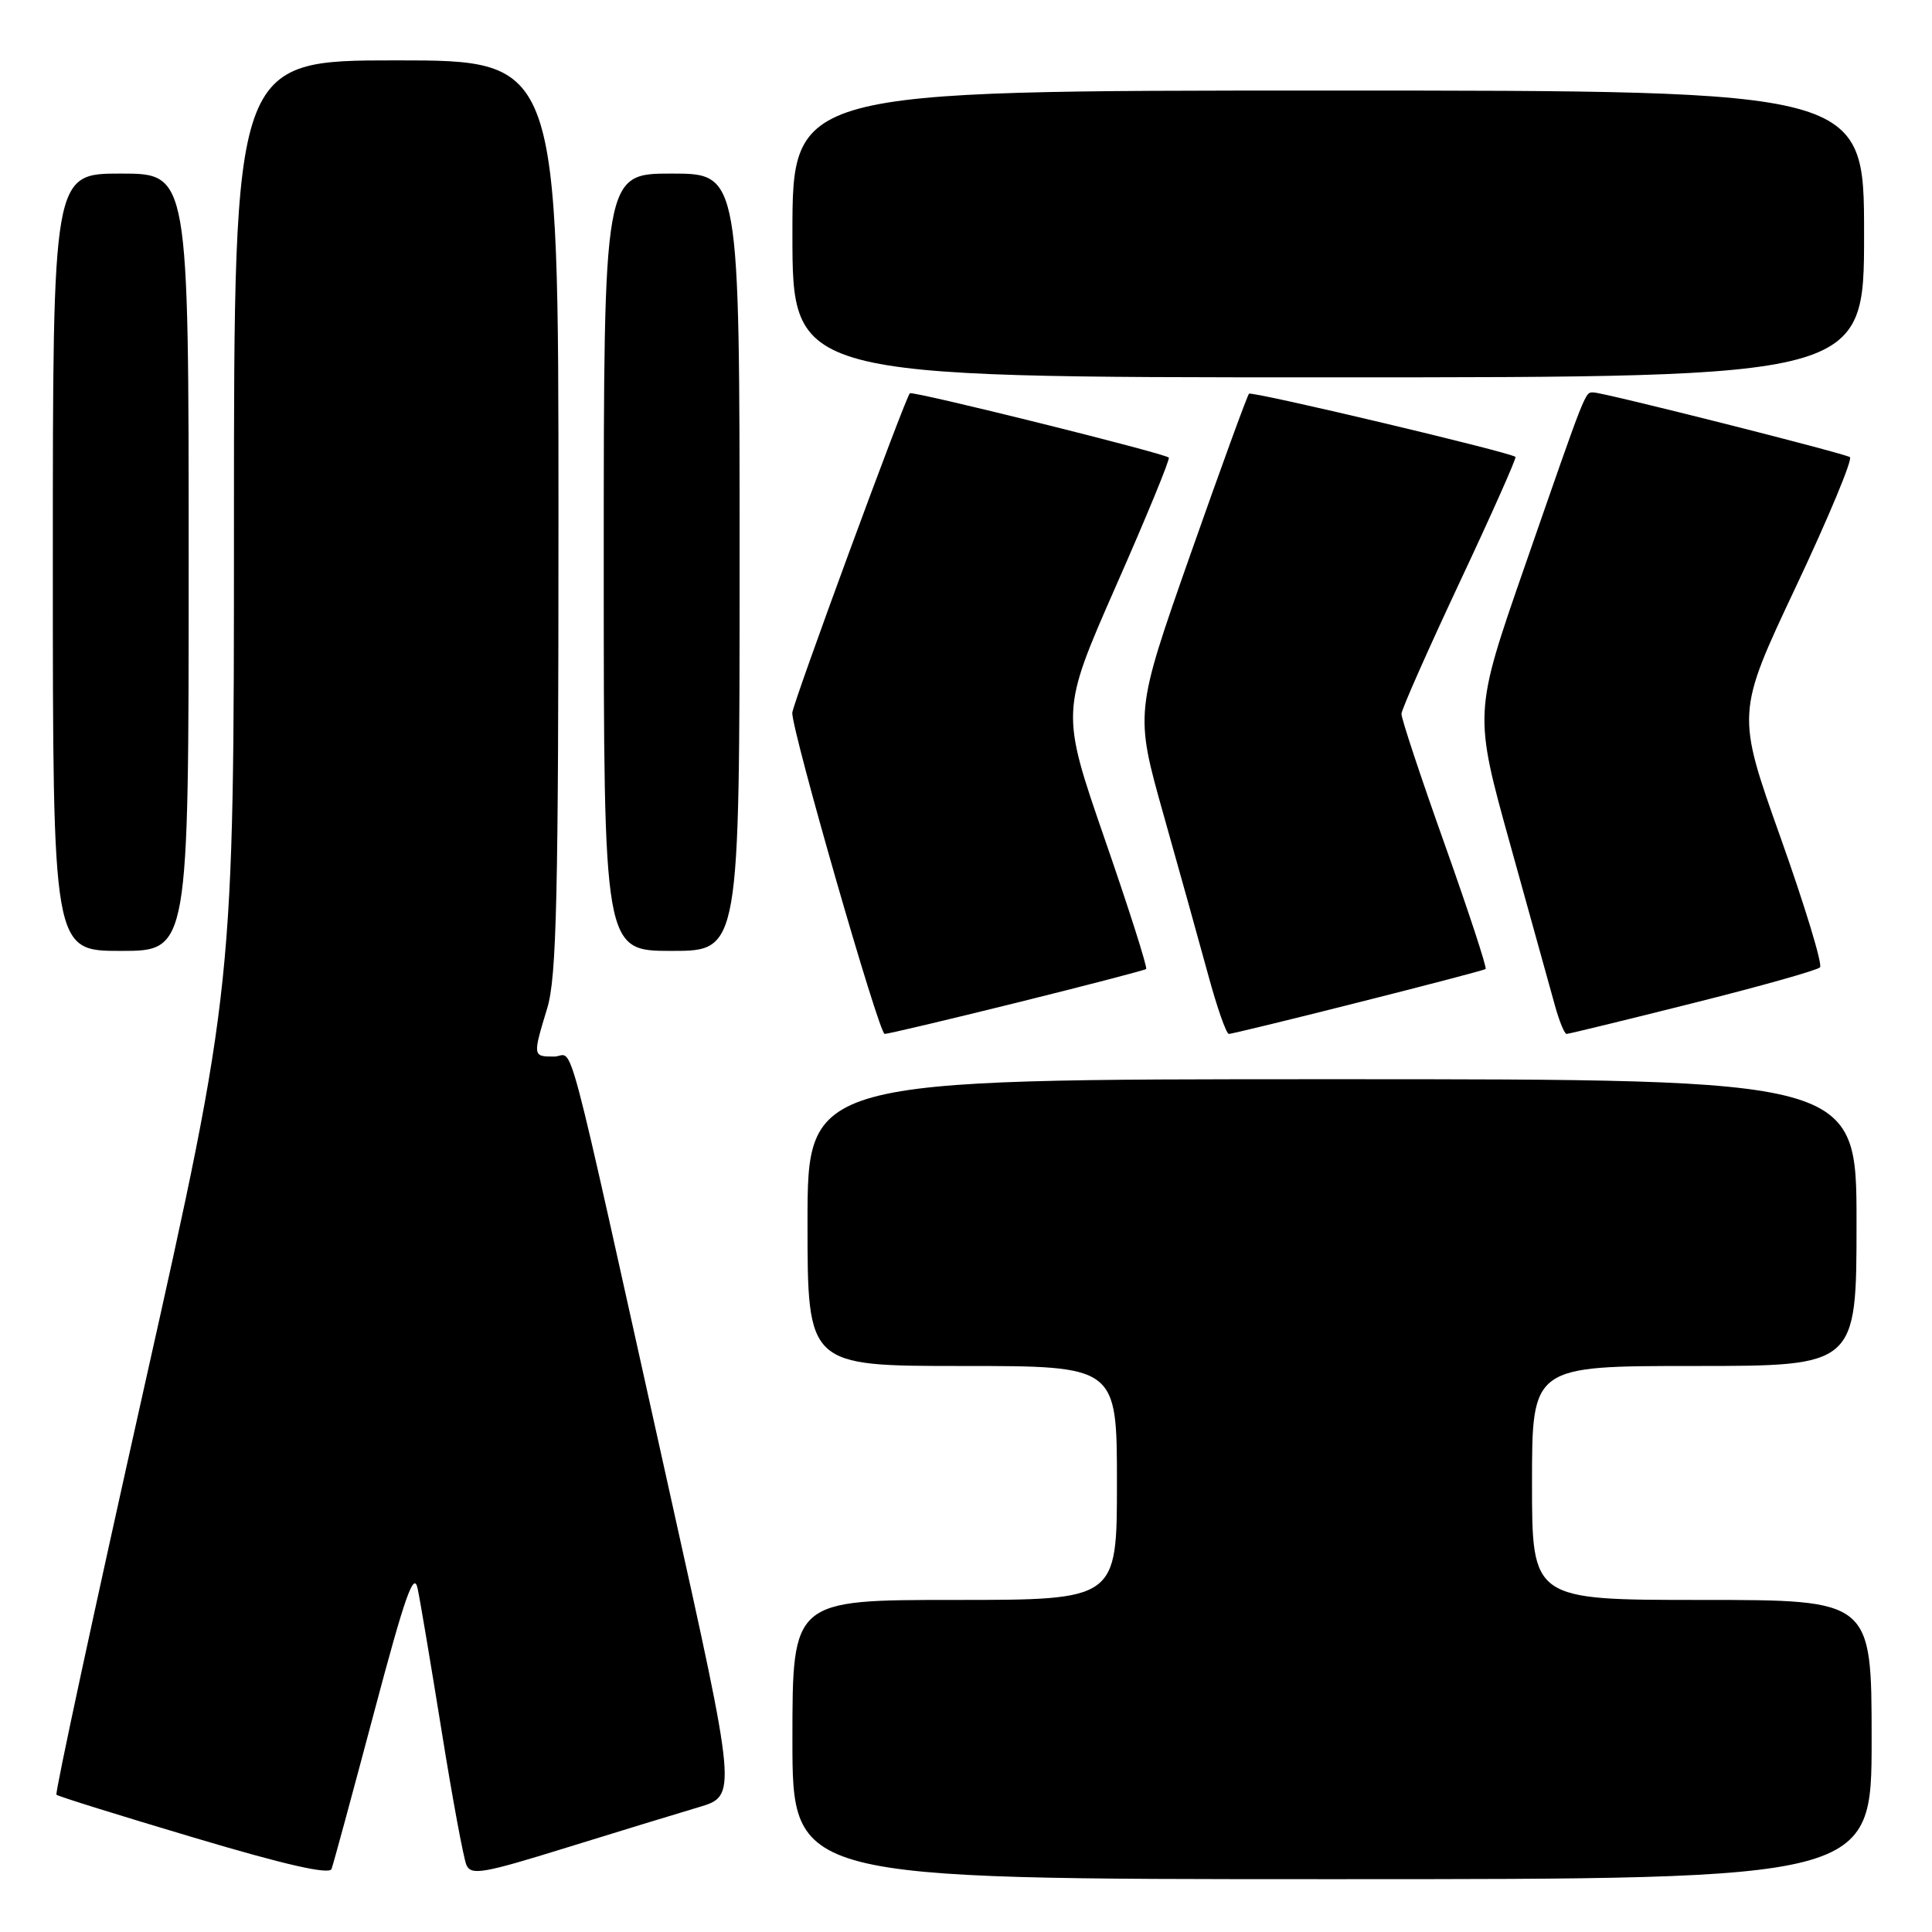 <?xml version="1.0" encoding="UTF-8" standalone="no"?>
<!DOCTYPE svg PUBLIC "-//W3C//DTD SVG 1.1//EN" "http://www.w3.org/Graphics/SVG/1.1/DTD/svg11.dtd" >
<svg xmlns="http://www.w3.org/2000/svg" xmlns:xlink="http://www.w3.org/1999/xlink" version="1.1" viewBox="0 0 256 256">
 <g >
 <path fill="currentColor"
d=" M 49.54 227.00 C 53.67 211.45 54.84 208.11 55.34 210.50 C 55.69 212.15 57.12 220.70 58.54 229.50 C 59.95 238.30 61.42 246.22 61.80 247.11 C 62.42 248.53 63.98 248.26 75.00 244.84 C 81.88 242.71 89.79 240.29 92.59 239.46 C 97.67 237.95 97.67 237.95 88.84 198.23 C 74.43 133.37 76.19 140.00 73.42 140.00 C 70.58 140.00 70.58 139.96 72.51 133.59 C 73.76 129.48 74.00 118.92 74.00 68.34 C 74.00 8.00 74.00 8.00 52.50 8.00 C 31.00 8.00 31.00 8.00 31.00 69.35 C 31.00 130.70 31.00 130.70 19.05 184.07 C 12.48 213.42 7.27 237.60 7.48 237.81 C 7.68 238.02 15.87 240.57 25.68 243.49 C 37.77 247.10 43.64 248.43 43.93 247.65 C 44.17 247.02 46.69 237.72 49.54 227.00 Z  M 248.00 230.50 C 248.00 212.00 248.00 212.00 225.50 212.00 C 203.00 212.00 203.00 212.00 203.00 196.50 C 203.00 181.00 203.00 181.00 224.50 181.00 C 246.00 181.00 246.00 181.00 246.00 162.00 C 246.00 143.00 246.00 143.00 176.50 143.00 C 107.00 143.00 107.00 143.00 107.00 162.00 C 107.00 181.00 107.00 181.00 127.50 181.00 C 148.00 181.00 148.00 181.00 148.00 196.50 C 148.00 212.00 148.00 212.00 126.50 212.00 C 105.00 212.00 105.00 212.00 105.00 230.50 C 105.00 249.00 105.00 249.00 176.50 249.00 C 248.00 249.00 248.00 249.00 248.00 230.50 Z  M 134.77 132.85 C 143.97 130.57 151.67 128.56 151.87 128.40 C 152.07 128.23 149.61 120.49 146.39 111.20 C 140.55 94.30 140.55 94.30 147.89 77.60 C 151.94 68.42 155.08 60.78 154.87 60.63 C 154.01 59.98 120.90 51.76 120.56 52.11 C 119.93 52.75 105.00 93.33 104.98 94.46 C 104.94 96.91 116.47 137.00 117.22 137.00 C 117.67 137.00 125.57 135.13 134.77 132.85 Z  M 179.97 132.83 C 189.06 130.54 196.66 128.55 196.85 128.40 C 197.05 128.25 194.61 120.83 191.44 111.90 C 188.26 102.98 185.68 95.19 185.70 94.59 C 185.72 93.99 189.20 86.14 193.42 77.14 C 197.65 68.14 200.97 60.67 200.81 60.54 C 199.99 59.89 165.87 51.80 165.50 52.17 C 165.27 52.40 161.77 62.00 157.72 73.51 C 150.37 94.43 150.37 94.43 154.18 107.97 C 156.28 115.41 158.95 124.99 160.11 129.25 C 161.27 133.51 162.49 137.00 162.83 137.00 C 163.17 137.00 170.88 135.13 179.97 132.83 Z  M 224.29 132.93 C 233.21 130.70 240.80 128.56 241.16 128.18 C 241.52 127.81 239.17 120.08 235.94 111.00 C 230.07 94.50 230.07 94.50 237.96 77.76 C 242.30 68.56 245.52 60.82 245.12 60.57 C 244.22 60.02 212.46 52.00 211.15 52.00 C 210.00 52.00 210.31 51.23 202.05 75.00 C 195.27 94.50 195.27 94.50 200.14 112.00 C 202.82 121.63 205.47 131.19 206.04 133.25 C 206.61 135.31 207.30 137.00 207.58 137.00 C 207.86 137.00 215.38 135.17 224.29 132.93 Z  M 25.00 74.50 C 25.00 23.00 25.00 23.00 16.00 23.00 C 7.00 23.00 7.00 23.00 7.00 74.50 C 7.00 126.00 7.00 126.00 16.00 126.00 C 25.00 126.00 25.00 126.00 25.00 74.50 Z  M 98.00 74.50 C 98.00 23.00 98.00 23.00 89.00 23.00 C 80.00 23.00 80.00 23.00 80.00 74.50 C 80.00 126.00 80.00 126.00 89.00 126.00 C 98.00 126.00 98.00 126.00 98.00 74.50 Z  M 247.00 31.00 C 247.00 12.00 247.00 12.00 176.00 12.00 C 105.00 12.00 105.00 12.00 105.00 31.00 C 105.00 50.00 105.00 50.00 176.00 50.00 C 247.00 50.00 247.00 50.00 247.00 31.00 Z "/>
</g>
</svg>